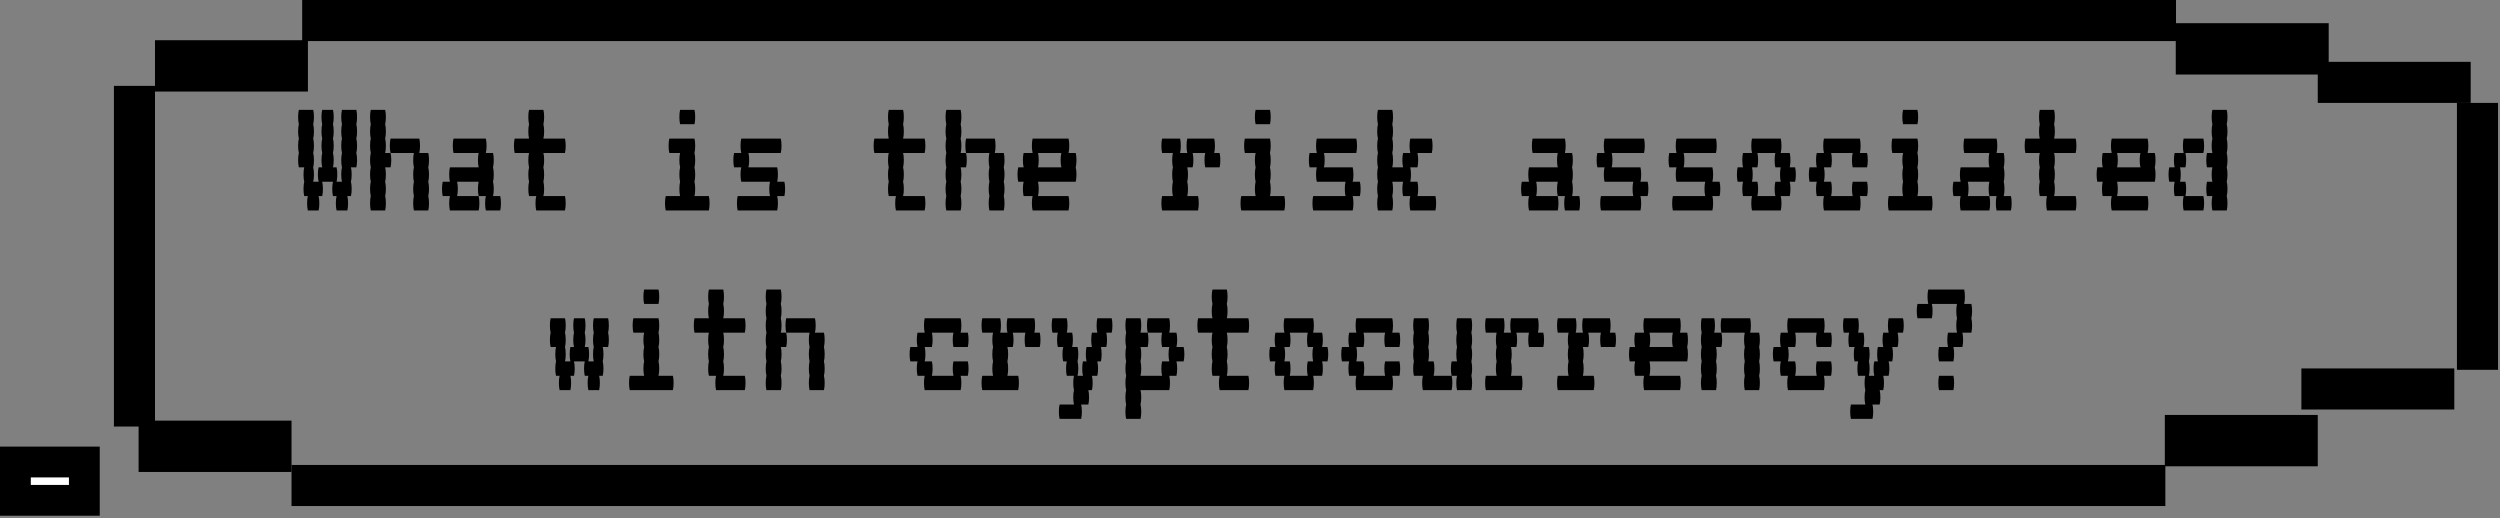 <svg width="487" height="101" viewBox="0 0 487 101" fill="none" xmlns="http://www.w3.org/2000/svg">
<rect x="0" y="0" width="487" height="101" fill="#808080" stroke="none"/>
<rect x="3" y="90" width="13.428" height="7.465" fill="white" stroke="black" stroke-width="6"/>
<path d="M69.415 24.2C69.509 24.573 69.555 25.04 69.555 25.6C69.555 26.137 69.509 26.603 69.415 27C69.509 27.373 69.555 27.84 69.555 28.4C69.555 28.937 69.509 29.403 69.415 29.8C69.509 30.173 69.555 30.64 69.555 31.2C69.555 31.737 69.509 32.203 69.415 32.6H68.365C68.459 32.973 68.505 33.44 68.505 34C68.505 34.537 68.459 35.003 68.365 35.4C68.459 35.773 68.505 36.24 68.505 36.8C68.505 37.337 68.459 37.803 68.365 38.2H67.665C67.759 38.573 67.805 39.04 67.805 39.6C67.805 40.137 67.759 40.603 67.665 41H65.565C65.472 40.603 65.425 40.137 65.425 39.6C65.425 39.04 65.472 38.573 65.565 38.2H64.865C64.772 37.803 64.725 37.337 64.725 36.8C64.725 36.24 64.772 35.773 64.865 35.4H62.765C62.859 35.773 62.905 36.24 62.905 36.8C62.905 37.337 62.859 37.803 62.765 38.2H62.065C62.159 38.573 62.205 39.04 62.205 39.6C62.205 40.137 62.159 40.603 62.065 41H59.965C59.872 40.603 59.825 40.137 59.825 39.6C59.825 39.04 59.872 38.573 59.965 38.2H59.265C59.172 37.803 59.125 37.337 59.125 36.8C59.125 36.24 59.172 35.773 59.265 35.4C59.172 35.003 59.125 34.537 59.125 34C59.125 33.44 59.172 32.973 59.265 32.6H58.215C58.122 32.203 58.075 31.737 58.075 31.2C58.075 30.64 58.122 30.173 58.215 29.8C58.122 29.403 58.075 28.937 58.075 28.4C58.075 27.84 58.122 27.373 58.215 27C58.122 26.603 58.075 26.137 58.075 25.6C58.075 25.04 58.122 24.573 58.215 24.2C58.122 23.803 58.075 23.337 58.075 22.8C58.075 22.24 58.122 21.773 58.215 21.4H61.015C61.109 21.773 61.155 22.24 61.155 22.8C61.155 23.337 61.109 23.803 61.015 24.2C61.109 24.573 61.155 25.04 61.155 25.6C61.155 26.137 61.109 26.603 61.015 27C61.109 27.373 61.155 27.84 61.155 28.4C61.155 28.937 61.109 29.403 61.015 29.8C61.109 30.173 61.155 30.64 61.155 31.2C61.155 31.737 61.109 32.203 61.015 32.6C61.109 32.973 61.155 33.44 61.155 34C61.155 34.537 61.109 35.003 61.015 35.4H62.065C61.972 35.003 61.925 34.537 61.925 34C61.925 33.44 61.972 32.973 62.065 32.6H62.765C62.672 32.203 62.625 31.737 62.625 31.2C62.625 30.64 62.672 30.173 62.765 29.8C62.672 29.403 62.625 28.937 62.625 28.4C62.625 27.84 62.672 27.373 62.765 27C62.672 26.603 62.625 26.137 62.625 25.6C62.625 25.04 62.672 24.573 62.765 24.2C62.672 23.803 62.625 23.337 62.625 22.8C62.625 22.24 62.672 21.773 62.765 21.4H64.865C64.959 21.773 65.005 22.24 65.005 22.8C65.005 23.337 64.959 23.803 64.865 24.2C64.959 24.573 65.005 25.04 65.005 25.6C65.005 26.137 64.959 26.603 64.865 27C64.959 27.373 65.005 27.84 65.005 28.4C65.005 28.937 64.959 29.403 64.865 29.8C64.959 30.173 65.005 30.64 65.005 31.2C65.005 31.737 64.959 32.203 64.865 32.6H65.565C65.659 32.973 65.705 33.44 65.705 34C65.705 34.537 65.659 35.003 65.565 35.4H66.615C66.522 35.003 66.475 34.537 66.475 34C66.475 33.44 66.522 32.973 66.615 32.6C66.522 32.203 66.475 31.737 66.475 31.2C66.475 30.64 66.522 30.173 66.615 29.8C66.522 29.403 66.475 28.937 66.475 28.4C66.475 27.84 66.522 27.373 66.615 27C66.522 26.603 66.475 26.137 66.475 25.6C66.475 25.04 66.522 24.573 66.615 24.2C66.522 23.803 66.475 23.337 66.475 22.8C66.475 22.24 66.522 21.773 66.615 21.4H69.415C69.509 21.773 69.555 22.24 69.555 22.8C69.555 23.337 69.509 23.803 69.415 24.2ZM75.169 28.4C75.169 28.937 75.122 29.403 75.029 29.8H76.079C76.172 30.173 76.219 30.64 76.219 31.2C76.219 31.737 76.172 32.203 76.079 32.6H75.029C75.122 32.973 75.169 33.44 75.169 34C75.169 34.537 75.122 35.003 75.029 35.4C75.122 35.773 75.169 36.24 75.169 36.8C75.169 37.337 75.122 37.803 75.029 38.2C75.122 38.573 75.169 39.04 75.169 39.6C75.169 40.137 75.122 40.603 75.029 41H72.229C72.136 40.603 72.089 40.137 72.089 39.6C72.089 39.04 72.136 38.573 72.229 38.2C72.136 37.803 72.089 37.337 72.089 36.8C72.089 36.24 72.136 35.773 72.229 35.4C72.136 35.003 72.089 34.537 72.089 34C72.089 33.44 72.136 32.973 72.229 32.6C72.136 32.203 72.089 31.737 72.089 31.2C72.089 30.64 72.136 30.173 72.229 29.8C72.136 29.403 72.089 28.937 72.089 28.4C72.089 27.84 72.136 27.373 72.229 27C72.136 26.603 72.089 26.137 72.089 25.6C72.089 25.04 72.136 24.573 72.229 24.2C72.136 23.803 72.089 23.337 72.089 22.8C72.089 22.24 72.136 21.773 72.229 21.4H75.029C75.122 21.773 75.169 22.24 75.169 22.8C75.169 23.337 75.122 23.803 75.029 24.2C75.122 24.573 75.169 25.04 75.169 25.6C75.169 26.137 75.122 26.603 75.029 27C75.122 27.373 75.169 27.84 75.169 28.4ZM83.429 32.6C83.522 32.973 83.569 33.44 83.569 34C83.569 34.537 83.522 35.003 83.429 35.4C83.522 35.773 83.569 36.24 83.569 36.8C83.569 37.337 83.522 37.803 83.429 38.2C83.522 38.573 83.569 39.04 83.569 39.6C83.569 40.137 83.522 40.603 83.429 41H80.629C80.536 40.603 80.489 40.137 80.489 39.6C80.489 39.04 80.536 38.573 80.629 38.2C80.536 37.803 80.489 37.337 80.489 36.8C80.489 36.24 80.536 35.773 80.629 35.4C80.536 35.003 80.489 34.537 80.489 34C80.489 33.44 80.536 32.973 80.629 32.6C80.536 32.203 80.489 31.737 80.489 31.2C80.489 30.64 80.536 30.173 80.629 29.8H76.079C75.986 29.403 75.939 28.937 75.939 28.4C75.939 27.84 75.986 27.373 76.079 27H81.679C81.772 27.373 81.819 27.84 81.819 28.4C81.819 28.937 81.772 29.403 81.679 29.8H83.429C83.522 30.173 83.569 30.64 83.569 31.2C83.569 31.737 83.522 32.203 83.429 32.6ZM97.443 38.2C97.536 38.573 97.583 39.04 97.583 39.6C97.583 40.137 97.536 40.603 97.443 41H94.643C94.549 40.603 94.503 40.137 94.503 39.6C94.503 39.04 94.549 38.573 94.643 38.2H93.243C93.149 37.803 93.103 37.337 93.103 36.8C93.103 36.24 93.149 35.773 93.243 35.4H89.043C89.136 35.773 89.183 36.24 89.183 36.8C89.183 37.337 89.136 37.803 89.043 38.2H93.243C93.336 38.573 93.383 39.04 93.383 39.6C93.383 40.137 93.336 40.603 93.243 41H87.643C87.549 40.603 87.503 40.137 87.503 39.6C87.503 39.04 87.549 38.573 87.643 38.2H86.243C86.149 37.803 86.103 37.337 86.103 36.8C86.103 36.24 86.149 35.773 86.243 35.4H87.643C87.549 35.003 87.503 34.537 87.503 34C87.503 33.44 87.549 32.973 87.643 32.6H93.243C93.149 32.203 93.103 31.737 93.103 31.2C93.103 30.64 93.149 30.173 93.243 29.8H88.343C88.249 29.403 88.203 28.937 88.203 28.4C88.203 27.84 88.249 27.373 88.343 27H94.643C94.736 27.373 94.783 27.84 94.783 28.4C94.783 28.937 94.736 29.403 94.643 29.8H96.043C96.136 30.173 96.183 30.64 96.183 31.2C96.183 31.737 96.136 32.203 96.043 32.6C96.136 32.973 96.183 33.44 96.183 34C96.183 34.537 96.136 35.003 96.043 35.4C96.136 35.773 96.183 36.24 96.183 36.8C96.183 37.337 96.136 37.803 96.043 38.2H97.443ZM110.056 38.2C110.15 38.573 110.196 39.04 110.196 39.6C110.196 40.137 110.15 40.603 110.056 41H104.456C104.363 40.603 104.316 40.137 104.316 39.6C104.316 39.04 104.363 38.573 104.456 38.2H103.056C102.963 37.803 102.916 37.337 102.916 36.8C102.916 36.24 102.963 35.773 103.056 35.4C102.963 35.003 102.916 34.537 102.916 34C102.916 33.44 102.963 32.973 103.056 32.6C102.963 32.203 102.916 31.737 102.916 31.2C102.916 30.64 102.963 30.173 103.056 29.8H100.256C100.163 29.403 100.116 28.937 100.116 28.4C100.116 27.84 100.163 27.373 100.256 27H103.056C102.963 26.603 102.916 26.137 102.916 25.6C102.916 25.04 102.963 24.573 103.056 24.2C102.963 23.803 102.916 23.337 102.916 22.8C102.916 22.24 102.963 21.773 103.056 21.4H105.856C105.95 21.773 105.996 22.24 105.996 22.8C105.996 23.337 105.95 23.803 105.856 24.2C105.95 24.573 105.996 25.04 105.996 25.6C105.996 26.137 105.95 26.603 105.856 27H110.056C110.15 27.373 110.196 27.84 110.196 28.4C110.196 28.937 110.15 29.403 110.056 29.8H105.856C105.95 30.173 105.996 30.64 105.996 31.2C105.996 31.737 105.95 32.203 105.856 32.6C105.95 32.973 105.996 33.44 105.996 34C105.996 34.537 105.95 35.003 105.856 35.4C105.95 35.773 105.996 36.24 105.996 36.8C105.996 37.337 105.95 37.803 105.856 38.2H110.056ZM132.484 24.2C132.39 23.803 132.344 23.337 132.344 22.8C132.344 22.24 132.39 21.773 132.484 21.4H135.284C135.377 21.773 135.424 22.24 135.424 22.8C135.424 23.337 135.377 23.803 135.284 24.2H132.484ZM138.084 38.2C138.177 38.573 138.224 39.04 138.224 39.6C138.224 40.137 138.177 40.603 138.084 41H129.684C129.59 40.603 129.544 40.137 129.544 39.6C129.544 39.04 129.59 38.573 129.684 38.2H132.484C132.39 37.803 132.344 37.337 132.344 36.8C132.344 36.24 132.39 35.773 132.484 35.4C132.39 35.003 132.344 34.537 132.344 34C132.344 33.44 132.39 32.973 132.484 32.6C132.39 32.203 132.344 31.737 132.344 31.2C132.344 30.64 132.39 30.173 132.484 29.8H130.384C130.29 29.403 130.244 28.937 130.244 28.4C130.244 27.84 130.29 27.373 130.384 27H135.284C135.377 27.373 135.424 27.84 135.424 28.4C135.424 28.937 135.377 29.403 135.284 29.8C135.377 30.173 135.424 30.64 135.424 31.2C135.424 31.737 135.377 32.203 135.284 32.6C135.377 32.973 135.424 33.44 135.424 34C135.424 34.537 135.377 35.003 135.284 35.4C135.377 35.773 135.424 36.24 135.424 36.8C135.424 37.337 135.377 37.803 135.284 38.2H138.084ZM152.937 36.8C152.937 37.337 152.891 37.803 152.797 38.2H151.397C151.491 38.573 151.537 39.04 151.537 39.6C151.537 40.137 151.491 40.603 151.397 41H143.697C143.604 40.603 143.557 40.137 143.557 39.6C143.557 39.04 143.604 38.573 143.697 38.2H149.997C149.904 37.803 149.857 37.337 149.857 36.8C149.857 36.24 149.904 35.773 149.997 35.4H144.397C144.304 35.003 144.257 34.537 144.257 34C144.257 33.44 144.304 32.973 144.397 32.6H142.997C142.904 32.203 142.857 31.737 142.857 31.2C142.857 30.64 142.904 30.173 142.997 29.8H144.397C144.304 29.403 144.257 28.937 144.257 28.4C144.257 27.84 144.304 27.373 144.397 27H152.097C152.191 27.373 152.237 27.84 152.237 28.4C152.237 28.937 152.191 29.403 152.097 29.8H145.797C145.891 30.173 145.937 30.64 145.937 31.2C145.937 31.737 145.891 32.203 145.797 32.6H151.397C151.491 32.973 151.537 33.44 151.537 34C151.537 34.537 151.491 35.003 151.397 35.4H152.797C152.891 35.773 152.937 36.24 152.937 36.8ZM180.125 38.2C180.218 38.573 180.265 39.04 180.265 39.6C180.265 40.137 180.218 40.603 180.125 41H174.525C174.431 40.603 174.385 40.137 174.385 39.6C174.385 39.04 174.431 38.573 174.525 38.2H173.125C173.031 37.803 172.985 37.337 172.985 36.8C172.985 36.24 173.031 35.773 173.125 35.4C173.031 35.003 172.985 34.537 172.985 34C172.985 33.44 173.031 32.973 173.125 32.6C173.031 32.203 172.985 31.737 172.985 31.2C172.985 30.64 173.031 30.173 173.125 29.8H170.325C170.231 29.403 170.185 28.937 170.185 28.4C170.185 27.84 170.231 27.373 170.325 27H173.125C173.031 26.603 172.985 26.137 172.985 25.6C172.985 25.04 173.031 24.573 173.125 24.2C173.031 23.803 172.985 23.337 172.985 22.8C172.985 22.24 173.031 21.773 173.125 21.4H175.925C176.018 21.773 176.065 22.24 176.065 22.8C176.065 23.337 176.018 23.803 175.925 24.2C176.018 24.573 176.065 25.04 176.065 25.6C176.065 26.137 176.018 26.603 175.925 27H180.125C180.218 27.373 180.265 27.84 180.265 28.4C180.265 28.937 180.218 29.403 180.125 29.8H175.925C176.018 30.173 176.065 30.64 176.065 31.2C176.065 31.737 176.018 32.203 175.925 32.6C176.018 32.973 176.065 33.44 176.065 34C176.065 34.537 176.018 35.003 175.925 35.4C176.018 35.773 176.065 36.24 176.065 36.8C176.065 37.337 176.018 37.803 175.925 38.2H180.125ZM187.278 28.4C187.278 28.937 187.232 29.403 187.138 29.8H188.188C188.282 30.173 188.328 30.64 188.328 31.2C188.328 31.737 188.282 32.203 188.188 32.6H187.138C187.232 32.973 187.278 33.44 187.278 34C187.278 34.537 187.232 35.003 187.138 35.4C187.232 35.773 187.278 36.24 187.278 36.8C187.278 37.337 187.232 37.803 187.138 38.2C187.232 38.573 187.278 39.04 187.278 39.6C187.278 40.137 187.232 40.603 187.138 41H184.338C184.245 40.603 184.198 40.137 184.198 39.6C184.198 39.04 184.245 38.573 184.338 38.2C184.245 37.803 184.198 37.337 184.198 36.8C184.198 36.24 184.245 35.773 184.338 35.4C184.245 35.003 184.198 34.537 184.198 34C184.198 33.44 184.245 32.973 184.338 32.6C184.245 32.203 184.198 31.737 184.198 31.2C184.198 30.64 184.245 30.173 184.338 29.8C184.245 29.403 184.198 28.937 184.198 28.4C184.198 27.84 184.245 27.373 184.338 27C184.245 26.603 184.198 26.137 184.198 25.6C184.198 25.04 184.245 24.573 184.338 24.2C184.245 23.803 184.198 23.337 184.198 22.8C184.198 22.24 184.245 21.773 184.338 21.4H187.138C187.232 21.773 187.278 22.24 187.278 22.8C187.278 23.337 187.232 23.803 187.138 24.2C187.232 24.573 187.278 25.04 187.278 25.6C187.278 26.137 187.232 26.603 187.138 27C187.232 27.373 187.278 27.84 187.278 28.4ZM195.538 32.6C195.632 32.973 195.678 33.44 195.678 34C195.678 34.537 195.632 35.003 195.538 35.4C195.632 35.773 195.678 36.24 195.678 36.8C195.678 37.337 195.632 37.803 195.538 38.2C195.632 38.573 195.678 39.04 195.678 39.6C195.678 40.137 195.632 40.603 195.538 41H192.738C192.645 40.603 192.598 40.137 192.598 39.6C192.598 39.04 192.645 38.573 192.738 38.2C192.645 37.803 192.598 37.337 192.598 36.8C192.598 36.24 192.645 35.773 192.738 35.4C192.645 35.003 192.598 34.537 192.598 34C192.598 33.44 192.645 32.973 192.738 32.6C192.645 32.203 192.598 31.737 192.598 31.2C192.598 30.64 192.645 30.173 192.738 29.8H188.188C188.095 29.403 188.048 28.937 188.048 28.4C188.048 27.84 188.095 27.373 188.188 27H193.788C193.882 27.373 193.928 27.84 193.928 28.4C193.928 28.937 193.882 29.403 193.788 29.8H195.538C195.632 30.173 195.678 30.64 195.678 31.2C195.678 31.737 195.632 32.203 195.538 32.6ZM209.692 31.2C209.692 31.737 209.645 32.203 209.552 32.6C209.645 32.973 209.692 33.44 209.692 34C209.692 34.537 209.645 35.003 209.552 35.4H202.202C202.295 35.773 202.342 36.24 202.342 36.8C202.342 37.337 202.295 37.803 202.202 38.2H208.152C208.245 38.573 208.292 39.04 208.292 39.6C208.292 40.137 208.245 40.603 208.152 41H201.152C201.059 40.603 201.012 40.137 201.012 39.6C201.012 39.04 201.059 38.573 201.152 38.2H199.402C199.309 37.803 199.262 37.337 199.262 36.8C199.262 36.24 199.309 35.773 199.402 35.4H198.352C198.259 35.003 198.212 34.537 198.212 34C198.212 33.44 198.259 32.973 198.352 32.6H199.402C199.309 32.203 199.262 31.737 199.262 31.2C199.262 30.64 199.309 30.173 199.402 29.8H201.152C201.059 29.403 201.012 28.937 201.012 28.4C201.012 27.84 201.059 27.373 201.152 27H208.152C208.245 27.373 208.292 27.84 208.292 28.4C208.292 28.937 208.245 29.403 208.152 29.8H209.552C209.645 30.173 209.692 30.64 209.692 31.2ZM206.752 32.6C206.659 32.203 206.612 31.737 206.612 31.2C206.612 30.64 206.659 30.173 206.752 29.8H202.202C202.295 30.173 202.342 30.64 202.342 31.2C202.342 31.737 202.295 32.203 202.202 32.6H206.752ZM237.579 29.8C237.673 30.173 237.719 30.64 237.719 31.2C237.719 31.737 237.673 32.203 237.579 32.6H234.779C234.686 32.203 234.639 31.737 234.639 31.2C234.639 30.64 234.686 30.173 234.779 29.8H232.329C232.423 30.173 232.469 30.64 232.469 31.2C232.469 31.737 232.423 32.203 232.329 32.6H231.279C231.373 32.973 231.419 33.44 231.419 34C231.419 34.537 231.373 35.003 231.279 35.4C231.373 35.773 231.419 36.24 231.419 36.8C231.419 37.337 231.373 37.803 231.279 38.2H233.379C233.473 38.573 233.519 39.04 233.519 39.6C233.519 40.137 233.473 40.603 233.379 41H226.379C226.286 40.603 226.239 40.137 226.239 39.6C226.239 39.04 226.286 38.573 226.379 38.2H228.479C228.386 37.803 228.339 37.337 228.339 36.8C228.339 36.24 228.386 35.773 228.479 35.4C228.386 35.003 228.339 34.537 228.339 34C228.339 33.44 228.386 32.973 228.479 32.6C228.386 32.203 228.339 31.737 228.339 31.2C228.339 30.64 228.386 30.173 228.479 29.8H226.379C226.286 29.403 226.239 28.937 226.239 28.4C226.239 27.84 226.286 27.373 226.379 27H229.879C229.973 27.373 230.019 27.84 230.019 28.4C230.019 28.937 229.973 29.403 229.879 29.8H231.279C231.186 29.403 231.139 28.937 231.139 28.4C231.139 27.84 231.186 27.373 231.279 27H236.529C236.623 27.373 236.669 27.84 236.669 28.4C236.669 28.937 236.623 29.403 236.529 29.8H237.579ZM244.593 24.2C244.5 23.803 244.453 23.337 244.453 22.8C244.453 22.24 244.5 21.773 244.593 21.4H247.393C247.486 21.773 247.533 22.24 247.533 22.8C247.533 23.337 247.486 23.803 247.393 24.2H244.593ZM250.193 38.2C250.286 38.573 250.333 39.04 250.333 39.6C250.333 40.137 250.286 40.603 250.193 41H241.793C241.7 40.603 241.653 40.137 241.653 39.6C241.653 39.04 241.7 38.573 241.793 38.2H244.593C244.5 37.803 244.453 37.337 244.453 36.8C244.453 36.24 244.5 35.773 244.593 35.4C244.5 35.003 244.453 34.537 244.453 34C244.453 33.44 244.5 32.973 244.593 32.6C244.5 32.203 244.453 31.737 244.453 31.2C244.453 30.64 244.5 30.173 244.593 29.8H242.493C242.4 29.403 242.353 28.937 242.353 28.4C242.353 27.84 242.4 27.373 242.493 27H247.393C247.486 27.373 247.533 27.84 247.533 28.4C247.533 28.937 247.486 29.403 247.393 29.8C247.486 30.173 247.533 30.64 247.533 31.2C247.533 31.737 247.486 32.203 247.393 32.6C247.486 32.973 247.533 33.44 247.533 34C247.533 34.537 247.486 35.003 247.393 35.4C247.486 35.773 247.533 36.24 247.533 36.8C247.533 37.337 247.486 37.803 247.393 38.2H250.193ZM265.047 36.8C265.047 37.337 265 37.803 264.907 38.2H263.507C263.6 38.573 263.647 39.04 263.647 39.6C263.647 40.137 263.6 40.603 263.507 41H255.807C255.714 40.603 255.667 40.137 255.667 39.6C255.667 39.04 255.714 38.573 255.807 38.2H262.107C262.014 37.803 261.967 37.337 261.967 36.8C261.967 36.24 262.014 35.773 262.107 35.4H256.507C256.414 35.003 256.367 34.537 256.367 34C256.367 33.44 256.414 32.973 256.507 32.6H255.107C255.014 32.203 254.967 31.737 254.967 31.2C254.967 30.64 255.014 30.173 255.107 29.8H256.507C256.414 29.403 256.367 28.937 256.367 28.4C256.367 27.84 256.414 27.373 256.507 27H264.207C264.3 27.373 264.347 27.84 264.347 28.4C264.347 28.937 264.3 29.403 264.207 29.8H257.907C258 30.173 258.047 30.64 258.047 31.2C258.047 31.737 258 32.203 257.907 32.6H263.507C263.6 32.973 263.647 33.44 263.647 34C263.647 34.537 263.6 35.003 263.507 35.4H264.907C265 35.773 265.047 36.24 265.047 36.8ZM279.621 38.2C279.714 38.573 279.761 39.04 279.761 39.6C279.761 40.137 279.714 40.603 279.621 41H274.721C274.627 40.603 274.581 40.137 274.581 39.6C274.581 39.04 274.627 38.573 274.721 38.2H273.321C273.227 37.803 273.181 37.337 273.181 36.8C273.181 36.24 273.227 35.773 273.321 35.4H271.221C271.314 35.773 271.361 36.24 271.361 36.8C271.361 37.337 271.314 37.803 271.221 38.2C271.314 38.573 271.361 39.04 271.361 39.6C271.361 40.137 271.314 40.603 271.221 41H268.421C268.327 40.603 268.281 40.137 268.281 39.6C268.281 39.04 268.327 38.573 268.421 38.2C268.327 37.803 268.281 37.337 268.281 36.8C268.281 36.24 268.327 35.773 268.421 35.4C268.327 35.003 268.281 34.537 268.281 34C268.281 33.44 268.327 32.973 268.421 32.6C268.327 32.203 268.281 31.737 268.281 31.2C268.281 30.64 268.327 30.173 268.421 29.8C268.327 29.403 268.281 28.937 268.281 28.4C268.281 27.84 268.327 27.373 268.421 27C268.327 26.603 268.281 26.137 268.281 25.6C268.281 25.04 268.327 24.573 268.421 24.2C268.327 23.803 268.281 23.337 268.281 22.8C268.281 22.24 268.327 21.773 268.421 21.4H271.221C271.314 21.773 271.361 22.24 271.361 22.8C271.361 23.337 271.314 23.803 271.221 24.2C271.314 24.573 271.361 25.04 271.361 25.6C271.361 26.137 271.314 26.603 271.221 27C271.314 27.373 271.361 27.84 271.361 28.4C271.361 28.937 271.314 29.403 271.221 29.8C271.314 30.173 271.361 30.64 271.361 31.2C271.361 31.737 271.314 32.203 271.221 32.6H273.321C273.227 32.203 273.181 31.737 273.181 31.2C273.181 30.64 273.227 30.173 273.321 29.8H274.721C274.627 29.403 274.581 28.937 274.581 28.4C274.581 27.84 274.627 27.373 274.721 27H278.921C279.014 27.373 279.061 27.84 279.061 28.4C279.061 28.937 279.014 29.403 278.921 29.8H276.121C276.214 30.173 276.261 30.64 276.261 31.2C276.261 31.737 276.214 32.203 276.121 32.6H274.721C274.814 32.973 274.861 33.44 274.861 34C274.861 34.537 274.814 35.003 274.721 35.4H276.121C276.214 35.773 276.261 36.24 276.261 36.8C276.261 37.337 276.214 37.803 276.121 38.2H279.621ZM307.648 38.2C307.741 38.573 307.788 39.04 307.788 39.6C307.788 40.137 307.741 40.603 307.648 41H304.848C304.755 40.603 304.708 40.137 304.708 39.6C304.708 39.04 304.755 38.573 304.848 38.2H303.448C303.355 37.803 303.308 37.337 303.308 36.8C303.308 36.24 303.355 35.773 303.448 35.4H299.248C299.341 35.773 299.388 36.24 299.388 36.8C299.388 37.337 299.341 37.803 299.248 38.2H303.448C303.541 38.573 303.588 39.04 303.588 39.6C303.588 40.137 303.541 40.603 303.448 41H297.848C297.755 40.603 297.708 40.137 297.708 39.6C297.708 39.04 297.755 38.573 297.848 38.2H296.448C296.355 37.803 296.308 37.337 296.308 36.8C296.308 36.24 296.355 35.773 296.448 35.4H297.848C297.755 35.003 297.708 34.537 297.708 34C297.708 33.44 297.755 32.973 297.848 32.6H303.448C303.355 32.203 303.308 31.737 303.308 31.2C303.308 30.64 303.355 30.173 303.448 29.8H298.548C298.455 29.403 298.408 28.937 298.408 28.4C298.408 27.84 298.455 27.373 298.548 27H304.848C304.941 27.373 304.988 27.84 304.988 28.4C304.988 28.937 304.941 29.403 304.848 29.8H306.248C306.341 30.173 306.388 30.64 306.388 31.2C306.388 31.737 306.341 32.203 306.248 32.6C306.341 32.973 306.388 33.44 306.388 34C306.388 34.537 306.341 35.003 306.248 35.4C306.341 35.773 306.388 36.24 306.388 36.8C306.388 37.337 306.341 37.803 306.248 38.2H307.648ZM321.102 36.8C321.102 37.337 321.055 37.803 320.962 38.2H319.562C319.655 38.573 319.702 39.04 319.702 39.6C319.702 40.137 319.655 40.603 319.562 41H311.862C311.768 40.603 311.722 40.137 311.722 39.6C311.722 39.04 311.768 38.573 311.862 38.2H318.162C318.068 37.803 318.022 37.337 318.022 36.8C318.022 36.24 318.068 35.773 318.162 35.4H312.562C312.468 35.003 312.422 34.537 312.422 34C312.422 33.44 312.468 32.973 312.562 32.6H311.162C311.068 32.203 311.022 31.737 311.022 31.2C311.022 30.64 311.068 30.173 311.162 29.8H312.562C312.468 29.403 312.422 28.937 312.422 28.4C312.422 27.84 312.468 27.373 312.562 27H320.262C320.355 27.373 320.402 27.84 320.402 28.4C320.402 28.937 320.355 29.403 320.262 29.8H313.962C314.055 30.173 314.102 30.64 314.102 31.2C314.102 31.737 314.055 32.203 313.962 32.6H319.562C319.655 32.973 319.702 33.44 319.702 34C319.702 34.537 319.655 35.003 319.562 35.4H320.962C321.055 35.773 321.102 36.24 321.102 36.8ZM335.115 36.8C335.115 37.337 335.069 37.803 334.975 38.2H333.575C333.669 38.573 333.715 39.04 333.715 39.6C333.715 40.137 333.669 40.603 333.575 41H325.875C325.782 40.603 325.735 40.137 325.735 39.6C325.735 39.04 325.782 38.573 325.875 38.2H332.175C332.082 37.803 332.035 37.337 332.035 36.8C332.035 36.24 332.082 35.773 332.175 35.4H326.575C326.482 35.003 326.435 34.537 326.435 34C326.435 33.44 326.482 32.973 326.575 32.6H325.175C325.082 32.203 325.035 31.737 325.035 31.2C325.035 30.64 325.082 30.173 325.175 29.8H326.575C326.482 29.403 326.435 28.937 326.435 28.4C326.435 27.84 326.482 27.373 326.575 27H334.275C334.369 27.373 334.415 27.84 334.415 28.4C334.415 28.937 334.369 29.403 334.275 29.8H327.975C328.069 30.173 328.115 30.64 328.115 31.2C328.115 31.737 328.069 32.203 327.975 32.6H333.575C333.669 32.973 333.715 33.44 333.715 34C333.715 34.537 333.669 35.003 333.575 35.4H334.975C335.069 35.773 335.115 36.24 335.115 36.8ZM349.829 34C349.829 34.537 349.782 35.003 349.689 35.4H348.639C348.732 35.773 348.779 36.24 348.779 36.8C348.779 37.337 348.732 37.803 348.639 38.2H346.889C346.982 38.573 347.029 39.04 347.029 39.6C347.029 40.137 346.982 40.603 346.889 41H341.289C341.196 40.603 341.149 40.137 341.149 39.6C341.149 39.04 341.196 38.573 341.289 38.2H339.539C339.446 37.803 339.399 37.337 339.399 36.8C339.399 36.24 339.446 35.773 339.539 35.4H338.489C338.396 35.003 338.349 34.537 338.349 34C338.349 33.44 338.396 32.973 338.489 32.6H339.539C339.446 32.203 339.399 31.737 339.399 31.2C339.399 30.64 339.446 30.173 339.539 29.8H341.289C341.196 29.403 341.149 28.937 341.149 28.4C341.149 27.84 341.196 27.373 341.289 27H346.889C346.982 27.373 347.029 27.84 347.029 28.4C347.029 28.937 346.982 29.403 346.889 29.8H348.639C348.732 30.173 348.779 30.64 348.779 31.2C348.779 31.737 348.732 32.203 348.639 32.6H349.689C349.782 32.973 349.829 33.44 349.829 34ZM346.889 35.4C346.796 35.003 346.749 34.537 346.749 34C346.749 33.44 346.796 32.973 346.889 32.6H345.839C345.746 32.203 345.699 31.737 345.699 31.2C345.699 30.64 345.746 30.173 345.839 29.8H342.339C342.432 30.173 342.479 30.64 342.479 31.2C342.479 31.737 342.432 32.203 342.339 32.6H341.289C341.382 32.973 341.429 33.44 341.429 34C341.429 34.537 341.382 35.003 341.289 35.4H342.339C342.432 35.773 342.479 36.24 342.479 36.8C342.479 37.337 342.432 37.803 342.339 38.2H345.839C345.746 37.803 345.699 37.337 345.699 36.8C345.699 36.24 345.746 35.773 345.839 35.4H346.889ZM363.703 35.4C363.796 35.773 363.843 36.24 363.843 36.8C363.843 37.337 363.796 37.803 363.703 38.2H362.303C362.396 38.573 362.443 39.04 362.443 39.6C362.443 40.137 362.396 40.603 362.303 41H355.303C355.209 40.603 355.163 40.137 355.163 39.6C355.163 39.04 355.209 38.573 355.303 38.2H353.903C353.809 37.803 353.763 37.337 353.763 36.8C353.763 36.24 353.809 35.773 353.903 35.4H352.503C352.409 35.003 352.363 34.537 352.363 34C352.363 33.44 352.409 32.973 352.503 32.6H353.903C353.809 32.203 353.763 31.737 353.763 31.2C353.763 30.64 353.809 30.173 353.903 29.8H355.303C355.209 29.403 355.163 28.937 355.163 28.4C355.163 27.84 355.209 27.373 355.303 27H362.303C362.396 27.373 362.443 27.84 362.443 28.4C362.443 28.937 362.396 29.403 362.303 29.8H363.703C363.796 30.173 363.843 30.64 363.843 31.2C363.843 31.737 363.796 32.203 363.703 32.6H360.903C360.809 32.203 360.763 31.737 360.763 31.2C360.763 30.64 360.809 30.173 360.903 29.8H356.703C356.796 30.173 356.843 30.64 356.843 31.2C356.843 31.737 356.796 32.203 356.703 32.6H355.303C355.396 32.973 355.443 33.44 355.443 34C355.443 34.537 355.396 35.003 355.303 35.4H356.703C356.796 35.773 356.843 36.24 356.843 36.8C356.843 37.337 356.796 37.803 356.703 38.2H360.903C360.809 37.803 360.763 37.337 360.763 36.8C360.763 36.24 360.809 35.773 360.903 35.4H363.703ZM370.716 24.2C370.623 23.803 370.576 23.337 370.576 22.8C370.576 22.24 370.623 21.773 370.716 21.4H373.516C373.61 21.773 373.656 22.24 373.656 22.8C373.656 23.337 373.61 23.803 373.516 24.2H370.716ZM376.316 38.2C376.41 38.573 376.456 39.04 376.456 39.6C376.456 40.137 376.41 40.603 376.316 41H367.916C367.823 40.603 367.776 40.137 367.776 39.6C367.776 39.04 367.823 38.573 367.916 38.2H370.716C370.623 37.803 370.576 37.337 370.576 36.8C370.576 36.24 370.623 35.773 370.716 35.4C370.623 35.003 370.576 34.537 370.576 34C370.576 33.44 370.623 32.973 370.716 32.6C370.623 32.203 370.576 31.737 370.576 31.2C370.576 30.64 370.623 30.173 370.716 29.8H368.616C368.523 29.403 368.476 28.937 368.476 28.4C368.476 27.84 368.523 27.373 368.616 27H373.516C373.61 27.373 373.656 27.84 373.656 28.4C373.656 28.937 373.61 29.403 373.516 29.8C373.61 30.173 373.656 30.64 373.656 31.2C373.656 31.737 373.61 32.203 373.516 32.6C373.61 32.973 373.656 33.44 373.656 34C373.656 34.537 373.61 35.003 373.516 35.4C373.61 35.773 373.656 36.24 373.656 36.8C373.656 37.337 373.61 37.803 373.516 38.2H376.316ZM391.73 38.2C391.823 38.573 391.87 39.04 391.87 39.6C391.87 40.137 391.823 40.603 391.73 41H388.93C388.837 40.603 388.79 40.137 388.79 39.6C388.79 39.04 388.837 38.573 388.93 38.2H387.53C387.437 37.803 387.39 37.337 387.39 36.8C387.39 36.24 387.437 35.773 387.53 35.4H383.33C383.423 35.773 383.47 36.24 383.47 36.8C383.47 37.337 383.423 37.803 383.33 38.2H387.53C387.623 38.573 387.67 39.04 387.67 39.6C387.67 40.137 387.623 40.603 387.53 41H381.93C381.837 40.603 381.79 40.137 381.79 39.6C381.79 39.04 381.837 38.573 381.93 38.2H380.53C380.437 37.803 380.39 37.337 380.39 36.8C380.39 36.24 380.437 35.773 380.53 35.4H381.93C381.837 35.003 381.79 34.537 381.79 34C381.79 33.44 381.837 32.973 381.93 32.6H387.53C387.437 32.203 387.39 31.737 387.39 31.2C387.39 30.64 387.437 30.173 387.53 29.8H382.63C382.537 29.403 382.49 28.937 382.49 28.4C382.49 27.84 382.537 27.373 382.63 27H388.93C389.023 27.373 389.07 27.84 389.07 28.4C389.07 28.937 389.023 29.403 388.93 29.8H390.33C390.423 30.173 390.47 30.64 390.47 31.2C390.47 31.737 390.423 32.203 390.33 32.6C390.423 32.973 390.47 33.44 390.47 34C390.47 34.537 390.423 35.003 390.33 35.4C390.423 35.773 390.47 36.24 390.47 36.8C390.47 37.337 390.423 37.803 390.33 38.2H391.73ZM404.344 38.2C404.437 38.573 404.484 39.04 404.484 39.6C404.484 40.137 404.437 40.603 404.344 41H398.744C398.65 40.603 398.604 40.137 398.604 39.6C398.604 39.04 398.65 38.573 398.744 38.2H397.344C397.25 37.803 397.204 37.337 397.204 36.8C397.204 36.24 397.25 35.773 397.344 35.4C397.25 35.003 397.204 34.537 397.204 34C397.204 33.44 397.25 32.973 397.344 32.6C397.25 32.203 397.204 31.737 397.204 31.2C397.204 30.64 397.25 30.173 397.344 29.8H394.544C394.45 29.403 394.404 28.937 394.404 28.4C394.404 27.84 394.45 27.373 394.544 27H397.344C397.25 26.603 397.204 26.137 397.204 25.6C397.204 25.04 397.25 24.573 397.344 24.2C397.25 23.803 397.204 23.337 397.204 22.8C397.204 22.24 397.25 21.773 397.344 21.4H400.144C400.237 21.773 400.284 22.24 400.284 22.8C400.284 23.337 400.237 23.803 400.144 24.2C400.237 24.573 400.284 25.04 400.284 25.6C400.284 26.137 400.237 26.603 400.144 27H404.344C404.437 27.373 404.484 27.84 404.484 28.4C404.484 28.937 404.437 29.403 404.344 29.8H400.144C400.237 30.173 400.284 30.64 400.284 31.2C400.284 31.737 400.237 32.203 400.144 32.6C400.237 32.973 400.284 33.44 400.284 34C400.284 34.537 400.237 35.003 400.144 35.4C400.237 35.773 400.284 36.24 400.284 36.8C400.284 37.337 400.237 37.803 400.144 38.2H404.344ZM419.897 31.2C419.897 31.737 419.851 32.203 419.757 32.6C419.851 32.973 419.897 33.44 419.897 34C419.897 34.537 419.851 35.003 419.757 35.4H412.407C412.501 35.773 412.547 36.24 412.547 36.8C412.547 37.337 412.501 37.803 412.407 38.2H418.357C418.451 38.573 418.497 39.04 418.497 39.6C418.497 40.137 418.451 40.603 418.357 41H411.357C411.264 40.603 411.217 40.137 411.217 39.6C411.217 39.04 411.264 38.573 411.357 38.2H409.607C409.514 37.803 409.467 37.337 409.467 36.8C409.467 36.24 409.514 35.773 409.607 35.4H408.557C408.464 35.003 408.417 34.537 408.417 34C408.417 33.44 408.464 32.973 408.557 32.6H409.607C409.514 32.203 409.467 31.737 409.467 31.2C409.467 30.64 409.514 30.173 409.607 29.8H411.357C411.264 29.403 411.217 28.937 411.217 28.4C411.217 27.84 411.264 27.373 411.357 27H418.357C418.451 27.373 418.497 27.84 418.497 28.4C418.497 28.937 418.451 29.403 418.357 29.8H419.757C419.851 30.173 419.897 30.64 419.897 31.2ZM416.957 32.6C416.864 32.203 416.817 31.737 416.817 31.2C416.817 30.64 416.864 30.173 416.957 29.8H412.407C412.501 30.173 412.547 30.64 412.547 31.2C412.547 31.737 412.501 32.203 412.407 32.6H416.957ZM433.771 24.2C433.864 24.573 433.911 25.04 433.911 25.6C433.911 26.137 433.864 26.603 433.771 27C433.864 27.373 433.911 27.84 433.911 28.4C433.911 28.937 433.864 29.403 433.771 29.8C433.864 30.173 433.911 30.64 433.911 31.2C433.911 31.737 433.864 32.203 433.771 32.6C433.864 32.973 433.911 33.44 433.911 34C433.911 34.537 433.864 35.003 433.771 35.4C433.864 35.773 433.911 36.24 433.911 36.8C433.911 37.337 433.864 37.803 433.771 38.2C433.864 38.573 433.911 39.04 433.911 39.6C433.911 40.137 433.864 40.603 433.771 41H430.971C430.878 40.603 430.831 40.137 430.831 39.6C430.831 39.04 430.878 38.573 430.971 38.2H429.921C429.828 37.803 429.781 37.337 429.781 36.8C429.781 36.24 429.828 35.773 429.921 35.4H430.971C430.878 35.003 430.831 34.537 430.831 34C430.831 33.44 430.878 32.973 430.971 32.6H429.921C429.828 32.203 429.781 31.737 429.781 31.2C429.781 30.64 429.828 30.173 429.921 29.8H430.971C430.878 29.403 430.831 28.937 430.831 28.4C430.831 27.84 430.878 27.373 430.971 27C430.878 26.603 430.831 26.137 430.831 25.6C430.831 25.04 430.878 24.573 430.971 24.2C430.878 23.803 430.831 23.337 430.831 22.8C430.831 22.24 430.878 21.773 430.971 21.4H433.771C433.864 21.773 433.911 22.24 433.911 22.8C433.911 23.337 433.864 23.803 433.771 24.2ZM429.361 28.4C429.361 28.937 429.314 29.403 429.221 29.8H425.721C425.814 30.173 425.861 30.64 425.861 31.2C425.861 31.737 425.814 32.203 425.721 32.6H424.671C424.764 32.973 424.811 33.44 424.811 34C424.811 34.537 424.764 35.003 424.671 35.4H425.721C425.814 35.773 425.861 36.24 425.861 36.8C425.861 37.337 425.814 37.803 425.721 38.2H429.221C429.314 38.573 429.361 39.04 429.361 39.6C429.361 40.137 429.314 40.603 429.221 41H425.371C425.278 40.603 425.231 40.137 425.231 39.6C425.231 39.04 425.278 38.573 425.371 38.2H423.621C423.528 37.803 423.481 37.337 423.481 36.8C423.481 36.24 423.528 35.773 423.621 35.4H422.571C422.478 35.003 422.431 34.537 422.431 34C422.431 33.44 422.478 32.973 422.571 32.6H423.621C423.528 32.203 423.481 31.737 423.481 31.2C423.481 30.64 423.528 30.173 423.621 29.8H425.371C425.278 29.403 425.231 28.937 425.231 28.4C425.231 27.84 425.278 27.373 425.371 27H429.221C429.314 27.373 429.361 27.84 429.361 28.4ZM118.603 63.4C118.603 63.937 118.557 64.403 118.463 64.8C118.557 65.173 118.603 65.64 118.603 66.2C118.603 66.737 118.557 67.203 118.463 67.6H117.413C117.507 67.973 117.553 68.44 117.553 69C117.553 69.537 117.507 70.003 117.413 70.4C117.507 70.773 117.553 71.24 117.553 71.8C117.553 72.337 117.507 72.803 117.413 73.2H116.713C116.807 73.573 116.853 74.04 116.853 74.6C116.853 75.137 116.807 75.603 116.713 76H114.613C114.52 75.603 114.473 75.137 114.473 74.6C114.473 74.04 114.52 73.573 114.613 73.2H113.913C113.82 72.803 113.773 72.337 113.773 71.8C113.773 71.24 113.82 70.773 113.913 70.4H111.813C111.907 70.773 111.953 71.24 111.953 71.8C111.953 72.337 111.907 72.803 111.813 73.2H111.113C111.207 73.573 111.253 74.04 111.253 74.6C111.253 75.137 111.207 75.603 111.113 76H109.013C108.92 75.603 108.873 75.137 108.873 74.6C108.873 74.04 108.92 73.573 109.013 73.2H108.313C108.22 72.803 108.173 72.337 108.173 71.8C108.173 71.24 108.22 70.773 108.313 70.4C108.22 70.003 108.173 69.537 108.173 69C108.173 68.44 108.22 67.973 108.313 67.6H107.263C107.17 67.203 107.123 66.737 107.123 66.2C107.123 65.64 107.17 65.173 107.263 64.8C107.17 64.403 107.123 63.937 107.123 63.4C107.123 62.84 107.17 62.373 107.263 62H110.063C110.157 62.373 110.203 62.84 110.203 63.4C110.203 63.937 110.157 64.403 110.063 64.8C110.157 65.173 110.203 65.64 110.203 66.2C110.203 66.737 110.157 67.203 110.063 67.6C110.157 67.973 110.203 68.44 110.203 69C110.203 69.537 110.157 70.003 110.063 70.4H111.113C111.02 70.003 110.973 69.537 110.973 69C110.973 68.44 111.02 67.973 111.113 67.6H111.813C111.72 67.203 111.673 66.737 111.673 66.2C111.673 65.64 111.72 65.173 111.813 64.8C111.72 64.403 111.673 63.937 111.673 63.4C111.673 62.84 111.72 62.373 111.813 62H113.913C114.007 62.373 114.053 62.84 114.053 63.4C114.053 63.937 114.007 64.403 113.913 64.8C114.007 65.173 114.053 65.64 114.053 66.2C114.053 66.737 114.007 67.203 113.913 67.6H114.613C114.707 67.973 114.753 68.44 114.753 69C114.753 69.537 114.707 70.003 114.613 70.4H115.663C115.57 70.003 115.523 69.537 115.523 69C115.523 68.44 115.57 67.973 115.663 67.6C115.57 67.203 115.523 66.737 115.523 66.2C115.523 65.64 115.57 65.173 115.663 64.8C115.57 64.403 115.523 63.937 115.523 63.4C115.523 62.84 115.57 62.373 115.663 62H118.463C118.557 62.373 118.603 62.84 118.603 63.4ZM125.477 59.2C125.384 58.803 125.337 58.337 125.337 57.8C125.337 57.24 125.384 56.773 125.477 56.4H128.277C128.37 56.773 128.417 57.24 128.417 57.8C128.417 58.337 128.37 58.803 128.277 59.2H125.477ZM131.077 73.2C131.17 73.573 131.217 74.04 131.217 74.6C131.217 75.137 131.17 75.603 131.077 76H122.677C122.584 75.603 122.537 75.137 122.537 74.6C122.537 74.04 122.584 73.573 122.677 73.2H125.477C125.384 72.803 125.337 72.337 125.337 71.8C125.337 71.24 125.384 70.773 125.477 70.4C125.384 70.003 125.337 69.537 125.337 69C125.337 68.44 125.384 67.973 125.477 67.6C125.384 67.203 125.337 66.737 125.337 66.2C125.337 65.64 125.384 65.173 125.477 64.8H123.377C123.284 64.403 123.237 63.937 123.237 63.4C123.237 62.84 123.284 62.373 123.377 62H128.277C128.37 62.373 128.417 62.84 128.417 63.4C128.417 63.937 128.37 64.403 128.277 64.8C128.37 65.173 128.417 65.64 128.417 66.2C128.417 66.737 128.37 67.203 128.277 67.6C128.37 67.973 128.417 68.44 128.417 69C128.417 69.537 128.37 70.003 128.277 70.4C128.37 70.773 128.417 71.24 128.417 71.8C128.417 72.337 128.37 72.803 128.277 73.2H131.077ZM145.091 73.2C145.184 73.573 145.231 74.04 145.231 74.6C145.231 75.137 145.184 75.603 145.091 76H139.491C139.397 75.603 139.351 75.137 139.351 74.6C139.351 74.04 139.397 73.573 139.491 73.2H138.091C137.997 72.803 137.951 72.337 137.951 71.8C137.951 71.24 137.997 70.773 138.091 70.4C137.997 70.003 137.951 69.537 137.951 69C137.951 68.44 137.997 67.973 138.091 67.6C137.997 67.203 137.951 66.737 137.951 66.2C137.951 65.64 137.997 65.173 138.091 64.8H135.291C135.197 64.403 135.151 63.937 135.151 63.4C135.151 62.84 135.197 62.373 135.291 62H138.091C137.997 61.603 137.951 61.137 137.951 60.6C137.951 60.04 137.997 59.573 138.091 59.2C137.997 58.803 137.951 58.337 137.951 57.8C137.951 57.24 137.997 56.773 138.091 56.4H140.891C140.984 56.773 141.031 57.24 141.031 57.8C141.031 58.337 140.984 58.803 140.891 59.2C140.984 59.573 141.031 60.04 141.031 60.6C141.031 61.137 140.984 61.603 140.891 62H145.091C145.184 62.373 145.231 62.84 145.231 63.4C145.231 63.937 145.184 64.403 145.091 64.8H140.891C140.984 65.173 141.031 65.64 141.031 66.2C141.031 66.737 140.984 67.203 140.891 67.6C140.984 67.973 141.031 68.44 141.031 69C141.031 69.537 140.984 70.003 140.891 70.4C140.984 70.773 141.031 71.24 141.031 71.8C141.031 72.337 140.984 72.803 140.891 73.2H145.091ZM152.244 63.4C152.244 63.937 152.198 64.403 152.104 64.8H153.154C153.248 65.173 153.294 65.64 153.294 66.2C153.294 66.737 153.248 67.203 153.154 67.6H152.104C152.198 67.973 152.244 68.44 152.244 69C152.244 69.537 152.198 70.003 152.104 70.4C152.198 70.773 152.244 71.24 152.244 71.8C152.244 72.337 152.198 72.803 152.104 73.2C152.198 73.573 152.244 74.04 152.244 74.6C152.244 75.137 152.198 75.603 152.104 76H149.304C149.211 75.603 149.164 75.137 149.164 74.6C149.164 74.04 149.211 73.573 149.304 73.2C149.211 72.803 149.164 72.337 149.164 71.8C149.164 71.24 149.211 70.773 149.304 70.4C149.211 70.003 149.164 69.537 149.164 69C149.164 68.44 149.211 67.973 149.304 67.6C149.211 67.203 149.164 66.737 149.164 66.2C149.164 65.64 149.211 65.173 149.304 64.8C149.211 64.403 149.164 63.937 149.164 63.4C149.164 62.84 149.211 62.373 149.304 62C149.211 61.603 149.164 61.137 149.164 60.6C149.164 60.04 149.211 59.573 149.304 59.2C149.211 58.803 149.164 58.337 149.164 57.8C149.164 57.24 149.211 56.773 149.304 56.4H152.104C152.198 56.773 152.244 57.24 152.244 57.8C152.244 58.337 152.198 58.803 152.104 59.2C152.198 59.573 152.244 60.04 152.244 60.6C152.244 61.137 152.198 61.603 152.104 62C152.198 62.373 152.244 62.84 152.244 63.4ZM160.504 67.6C160.598 67.973 160.644 68.44 160.644 69C160.644 69.537 160.598 70.003 160.504 70.4C160.598 70.773 160.644 71.24 160.644 71.8C160.644 72.337 160.598 72.803 160.504 73.2C160.598 73.573 160.644 74.04 160.644 74.6C160.644 75.137 160.598 75.603 160.504 76H157.704C157.611 75.603 157.564 75.137 157.564 74.6C157.564 74.04 157.611 73.573 157.704 73.2C157.611 72.803 157.564 72.337 157.564 71.8C157.564 71.24 157.611 70.773 157.704 70.4C157.611 70.003 157.564 69.537 157.564 69C157.564 68.44 157.611 67.973 157.704 67.6C157.611 67.203 157.564 66.737 157.564 66.2C157.564 65.64 157.611 65.173 157.704 64.8H153.154C153.061 64.403 153.014 63.937 153.014 63.4C153.014 62.84 153.061 62.373 153.154 62H158.754C158.848 62.373 158.894 62.84 158.894 63.4C158.894 63.937 158.848 64.403 158.754 64.8H160.504C160.598 65.173 160.644 65.64 160.644 66.2C160.644 66.737 160.598 67.203 160.504 67.6ZM188.532 70.4C188.625 70.773 188.672 71.24 188.672 71.8C188.672 72.337 188.625 72.803 188.532 73.2H187.132C187.225 73.573 187.272 74.04 187.272 74.6C187.272 75.137 187.225 75.603 187.132 76H180.132C180.038 75.603 179.992 75.137 179.992 74.6C179.992 74.04 180.038 73.573 180.132 73.2H178.732C178.638 72.803 178.592 72.337 178.592 71.8C178.592 71.24 178.638 70.773 178.732 70.4H177.332C177.238 70.003 177.192 69.537 177.192 69C177.192 68.44 177.238 67.973 177.332 67.6H178.732C178.638 67.203 178.592 66.737 178.592 66.2C178.592 65.64 178.638 65.173 178.732 64.8H180.132C180.038 64.403 179.992 63.937 179.992 63.4C179.992 62.84 180.038 62.373 180.132 62H187.132C187.225 62.373 187.272 62.84 187.272 63.4C187.272 63.937 187.225 64.403 187.132 64.8H188.532C188.625 65.173 188.672 65.64 188.672 66.2C188.672 66.737 188.625 67.203 188.532 67.6H185.732C185.638 67.203 185.592 66.737 185.592 66.2C185.592 65.64 185.638 65.173 185.732 64.8H181.532C181.625 65.173 181.672 65.64 181.672 66.2C181.672 66.737 181.625 67.203 181.532 67.6H180.132C180.225 67.973 180.272 68.44 180.272 69C180.272 69.537 180.225 70.003 180.132 70.4H181.532C181.625 70.773 181.672 71.24 181.672 71.8C181.672 72.337 181.625 72.803 181.532 73.2H185.732C185.638 72.803 185.592 72.337 185.592 71.8C185.592 71.24 185.638 70.773 185.732 70.4H188.532ZM202.545 64.8C202.639 65.173 202.685 65.64 202.685 66.2C202.685 66.737 202.639 67.203 202.545 67.6H199.745C199.652 67.203 199.605 66.737 199.605 66.2C199.605 65.64 199.652 65.173 199.745 64.8H197.295C197.389 65.173 197.435 65.64 197.435 66.2C197.435 66.737 197.389 67.203 197.295 67.6H196.245C196.339 67.973 196.385 68.44 196.385 69C196.385 69.537 196.339 70.003 196.245 70.4C196.339 70.773 196.385 71.24 196.385 71.8C196.385 72.337 196.339 72.803 196.245 73.2H198.345C198.439 73.573 198.485 74.04 198.485 74.6C198.485 75.137 198.439 75.603 198.345 76H191.345C191.252 75.603 191.205 75.137 191.205 74.6C191.205 74.04 191.252 73.573 191.345 73.2H193.445C193.352 72.803 193.305 72.337 193.305 71.8C193.305 71.24 193.352 70.773 193.445 70.4C193.352 70.003 193.305 69.537 193.305 69C193.305 68.44 193.352 67.973 193.445 67.6C193.352 67.203 193.305 66.737 193.305 66.2C193.305 65.64 193.352 65.173 193.445 64.8H191.345C191.252 64.403 191.205 63.937 191.205 63.4C191.205 62.84 191.252 62.373 191.345 62H194.845C194.939 62.373 194.985 62.84 194.985 63.4C194.985 63.937 194.939 64.403 194.845 64.8H196.245C196.152 64.403 196.105 63.937 196.105 63.4C196.105 62.84 196.152 62.373 196.245 62H201.495C201.589 62.373 201.635 62.84 201.635 63.4C201.635 63.937 201.589 64.403 201.495 64.8H202.545ZM216.699 63.4C216.699 63.937 216.652 64.403 216.559 64.8H215.509C215.602 65.173 215.649 65.64 215.649 66.2C215.649 66.737 215.602 67.203 215.509 67.6H214.459C214.552 67.973 214.599 68.44 214.599 69C214.599 69.537 214.552 70.003 214.459 70.4H213.759C213.852 70.773 213.899 71.24 213.899 71.8C213.899 72.337 213.852 72.803 213.759 73.2H212.709C212.802 73.573 212.849 74.04 212.849 74.6C212.849 75.137 212.802 75.603 212.709 76H212.009C212.102 76.373 212.149 76.84 212.149 77.4C212.149 77.937 212.102 78.403 212.009 78.8H210.609C210.702 79.173 210.749 79.64 210.749 80.2C210.749 80.737 210.702 81.203 210.609 81.6H206.409C206.316 81.203 206.269 80.737 206.269 80.2C206.269 79.64 206.316 79.173 206.409 78.8H209.209C209.116 78.403 209.069 77.937 209.069 77.4C209.069 76.84 209.116 76.373 209.209 76C209.116 75.603 209.069 75.137 209.069 74.6C209.069 74.04 209.116 73.573 209.209 73.2H207.809C207.716 72.803 207.669 72.337 207.669 71.8C207.669 71.24 207.716 70.773 207.809 70.4H207.109C207.016 70.003 206.969 69.537 206.969 69C206.969 68.44 207.016 67.973 207.109 67.6H206.059C205.966 67.203 205.919 66.737 205.919 66.2C205.919 65.64 205.966 65.173 206.059 64.8H205.009C204.916 64.403 204.869 63.937 204.869 63.4C204.869 62.84 204.916 62.373 205.009 62H207.809C207.902 62.373 207.949 62.84 207.949 63.4C207.949 63.937 207.902 64.403 207.809 64.8H208.859C208.952 65.173 208.999 65.64 208.999 66.2C208.999 66.737 208.952 67.203 208.859 67.6H209.909C210.002 67.973 210.049 68.44 210.049 69C210.049 69.537 210.002 70.003 209.909 70.4C210.002 70.773 210.049 71.24 210.049 71.8C210.049 72.337 210.002 72.803 209.909 73.2H210.959C210.866 72.803 210.819 72.337 210.819 71.8C210.819 71.24 210.866 70.773 210.959 70.4H211.659C211.566 70.003 211.519 69.537 211.519 69C211.519 68.44 211.566 67.973 211.659 67.6H212.709C212.616 67.203 212.569 66.737 212.569 66.2C212.569 65.64 212.616 65.173 212.709 64.8H213.759C213.666 64.403 213.619 63.937 213.619 63.4C213.619 62.84 213.666 62.373 213.759 62H216.559C216.652 62.373 216.699 62.84 216.699 63.4ZM230.713 69C230.713 69.537 230.666 70.003 230.573 70.4H229.173C229.266 70.773 229.313 71.24 229.313 71.8C229.313 72.337 229.266 72.803 229.173 73.2H227.773C227.866 73.573 227.913 74.04 227.913 74.6C227.913 75.137 227.866 75.603 227.773 76H222.173C222.266 76.373 222.313 76.84 222.313 77.4C222.313 77.937 222.266 78.403 222.173 78.8C222.266 79.173 222.313 79.64 222.313 80.2C222.313 80.737 222.266 81.203 222.173 81.6H219.373C219.279 81.203 219.233 80.737 219.233 80.2C219.233 79.64 219.279 79.173 219.373 78.8C219.279 78.403 219.233 77.937 219.233 77.4C219.233 76.84 219.279 76.373 219.373 76C219.279 75.603 219.233 75.137 219.233 74.6C219.233 74.04 219.279 73.573 219.373 73.2C219.279 72.803 219.233 72.337 219.233 71.8C219.233 71.24 219.279 70.773 219.373 70.4C219.279 70.003 219.233 69.537 219.233 69C219.233 68.44 219.279 67.973 219.373 67.6C219.279 67.203 219.233 66.737 219.233 66.2C219.233 65.64 219.279 65.173 219.373 64.8C219.279 64.403 219.233 63.937 219.233 63.4C219.233 62.84 219.279 62.373 219.373 62H222.173C222.266 62.373 222.313 62.84 222.313 63.4C222.313 63.937 222.266 64.403 222.173 64.8H223.573C223.666 65.173 223.713 65.64 223.713 66.2C223.713 66.737 223.666 67.203 223.573 67.6H222.173C222.266 67.973 222.313 68.44 222.313 69C222.313 69.537 222.266 70.003 222.173 70.4C222.266 70.773 222.313 71.24 222.313 71.8C222.313 72.337 222.266 72.803 222.173 73.2H226.373C226.279 72.803 226.233 72.337 226.233 71.8C226.233 71.24 226.279 70.773 226.373 70.4H227.773C227.679 70.003 227.633 69.537 227.633 69C227.633 68.44 227.679 67.973 227.773 67.6H226.373C226.279 67.203 226.233 66.737 226.233 66.2C226.233 65.64 226.279 65.173 226.373 64.8H223.573C223.479 64.403 223.433 63.937 223.433 63.4C223.433 62.84 223.479 62.373 223.573 62H227.773C227.866 62.373 227.913 62.84 227.913 63.4C227.913 63.937 227.866 64.403 227.773 64.8H229.173C229.266 65.173 229.313 65.64 229.313 66.2C229.313 66.737 229.266 67.203 229.173 67.6H230.573C230.666 67.973 230.713 68.44 230.713 69ZM243.186 73.2C243.28 73.573 243.326 74.04 243.326 74.6C243.326 75.137 243.28 75.603 243.186 76H237.586C237.493 75.603 237.446 75.137 237.446 74.6C237.446 74.04 237.493 73.573 237.586 73.2H236.186C236.093 72.803 236.046 72.337 236.046 71.8C236.046 71.24 236.093 70.773 236.186 70.4C236.093 70.003 236.046 69.537 236.046 69C236.046 68.44 236.093 67.973 236.186 67.6C236.093 67.203 236.046 66.737 236.046 66.2C236.046 65.64 236.093 65.173 236.186 64.8H233.386C233.293 64.403 233.246 63.937 233.246 63.4C233.246 62.84 233.293 62.373 233.386 62H236.186C236.093 61.603 236.046 61.137 236.046 60.6C236.046 60.04 236.093 59.573 236.186 59.2C236.093 58.803 236.046 58.337 236.046 57.8C236.046 57.24 236.093 56.773 236.186 56.4H238.986C239.08 56.773 239.126 57.24 239.126 57.8C239.126 58.337 239.08 58.803 238.986 59.2C239.08 59.573 239.126 60.04 239.126 60.6C239.126 61.137 239.08 61.603 238.986 62H243.186C243.28 62.373 243.326 62.84 243.326 63.4C243.326 63.937 243.28 64.403 243.186 64.8H238.986C239.08 65.173 239.126 65.64 239.126 66.2C239.126 66.737 239.08 67.203 238.986 67.6C239.08 67.973 239.126 68.44 239.126 69C239.126 69.537 239.08 70.003 238.986 70.4C239.08 70.773 239.126 71.24 239.126 71.8C239.126 72.337 239.08 72.803 238.986 73.2H243.186ZM258.74 69C258.74 69.537 258.693 70.003 258.6 70.4H257.55C257.643 70.773 257.69 71.24 257.69 71.8C257.69 72.337 257.643 72.803 257.55 73.2H255.8C255.893 73.573 255.94 74.04 255.94 74.6C255.94 75.137 255.893 75.603 255.8 76H250.2C250.107 75.603 250.06 75.137 250.06 74.6C250.06 74.04 250.107 73.573 250.2 73.2H248.45C248.357 72.803 248.31 72.337 248.31 71.8C248.31 71.24 248.357 70.773 248.45 70.4H247.4C247.307 70.003 247.26 69.537 247.26 69C247.26 68.44 247.307 67.973 247.4 67.6H248.45C248.357 67.203 248.31 66.737 248.31 66.2C248.31 65.64 248.357 65.173 248.45 64.8H250.2C250.107 64.403 250.06 63.937 250.06 63.4C250.06 62.84 250.107 62.373 250.2 62H255.8C255.893 62.373 255.94 62.84 255.94 63.4C255.94 63.937 255.893 64.403 255.8 64.8H257.55C257.643 65.173 257.69 65.64 257.69 66.2C257.69 66.737 257.643 67.203 257.55 67.6H258.6C258.693 67.973 258.74 68.44 258.74 69ZM255.8 70.4C255.707 70.003 255.66 69.537 255.66 69C255.66 68.44 255.707 67.973 255.8 67.6H254.75C254.657 67.203 254.61 66.737 254.61 66.2C254.61 65.64 254.657 65.173 254.75 64.8H251.25C251.343 65.173 251.39 65.64 251.39 66.2C251.39 66.737 251.343 67.203 251.25 67.6H250.2C250.293 67.973 250.34 68.44 250.34 69C250.34 69.537 250.293 70.003 250.2 70.4H251.25C251.343 70.773 251.39 71.24 251.39 71.8C251.39 72.337 251.343 72.803 251.25 73.2H254.75C254.657 72.803 254.61 72.337 254.61 71.8C254.61 71.24 254.657 70.773 254.75 70.4H255.8ZM272.614 70.4C272.707 70.773 272.754 71.24 272.754 71.8C272.754 72.337 272.707 72.803 272.614 73.2H271.214C271.307 73.573 271.354 74.04 271.354 74.6C271.354 75.137 271.307 75.603 271.214 76H264.214C264.12 75.603 264.074 75.137 264.074 74.6C264.074 74.04 264.12 73.573 264.214 73.2H262.814C262.72 72.803 262.674 72.337 262.674 71.8C262.674 71.24 262.72 70.773 262.814 70.4H261.414C261.32 70.003 261.274 69.537 261.274 69C261.274 68.44 261.32 67.973 261.414 67.6H262.814C262.72 67.203 262.674 66.737 262.674 66.2C262.674 65.64 262.72 65.173 262.814 64.8H264.214C264.12 64.403 264.074 63.937 264.074 63.4C264.074 62.84 264.12 62.373 264.214 62H271.214C271.307 62.373 271.354 62.84 271.354 63.4C271.354 63.937 271.307 64.403 271.214 64.8H272.614C272.707 65.173 272.754 65.64 272.754 66.2C272.754 66.737 272.707 67.203 272.614 67.6H269.814C269.72 67.203 269.674 66.737 269.674 66.2C269.674 65.64 269.72 65.173 269.814 64.8H265.614C265.707 65.173 265.754 65.64 265.754 66.2C265.754 66.737 265.707 67.203 265.614 67.6H264.214C264.307 67.973 264.354 68.44 264.354 69C264.354 69.537 264.307 70.003 264.214 70.4H265.614C265.707 70.773 265.754 71.24 265.754 71.8C265.754 72.337 265.707 72.803 265.614 73.2H269.814C269.72 72.803 269.674 72.337 269.674 71.8C269.674 71.24 269.72 70.773 269.814 70.4H272.614ZM279.417 71.8C279.417 72.337 279.371 72.803 279.277 73.2H282.777C282.871 73.573 282.917 74.04 282.917 74.6C282.917 75.137 282.871 75.603 282.777 76H277.177C277.084 75.603 277.037 75.137 277.037 74.6C277.037 74.04 277.084 73.573 277.177 73.2H275.427C275.334 72.803 275.287 72.337 275.287 71.8C275.287 71.24 275.334 70.773 275.427 70.4C275.334 70.003 275.287 69.537 275.287 69C275.287 68.44 275.334 67.973 275.427 67.6C275.334 67.203 275.287 66.737 275.287 66.2C275.287 65.64 275.334 65.173 275.427 64.8C275.334 64.403 275.287 63.937 275.287 63.4C275.287 62.84 275.334 62.373 275.427 62H278.227C278.321 62.373 278.367 62.84 278.367 63.4C278.367 63.937 278.321 64.403 278.227 64.8C278.321 65.173 278.367 65.64 278.367 66.2C278.367 66.737 278.321 67.203 278.227 67.6C278.321 67.973 278.367 68.44 278.367 69C278.367 69.537 278.321 70.003 278.227 70.4H279.277C279.371 70.773 279.417 71.24 279.417 71.8ZM286.627 64.8C286.721 65.173 286.767 65.64 286.767 66.2C286.767 66.737 286.721 67.203 286.627 67.6C286.721 67.973 286.767 68.44 286.767 69C286.767 69.537 286.721 70.003 286.627 70.4C286.721 70.773 286.767 71.24 286.767 71.8C286.767 72.337 286.721 72.803 286.627 73.2C286.721 73.573 286.767 74.04 286.767 74.6C286.767 75.137 286.721 75.603 286.627 76H283.827C283.734 75.603 283.687 75.137 283.687 74.6C283.687 74.04 283.734 73.573 283.827 73.2H282.777C282.684 72.803 282.637 72.337 282.637 71.8C282.637 71.24 282.684 70.773 282.777 70.4H283.827C283.734 70.003 283.687 69.537 283.687 69C283.687 68.44 283.734 67.973 283.827 67.6C283.734 67.203 283.687 66.737 283.687 66.2C283.687 65.64 283.734 65.173 283.827 64.8C283.734 64.403 283.687 63.937 283.687 63.4C283.687 62.84 283.734 62.373 283.827 62H286.627C286.721 62.373 286.767 62.84 286.767 63.4C286.767 63.937 286.721 64.403 286.627 64.8ZM300.641 64.8C300.734 65.173 300.781 65.64 300.781 66.2C300.781 66.737 300.734 67.203 300.641 67.6H297.841C297.748 67.203 297.701 66.737 297.701 66.2C297.701 65.64 297.748 65.173 297.841 64.8H295.391C295.484 65.173 295.531 65.64 295.531 66.2C295.531 66.737 295.484 67.203 295.391 67.6H294.341C294.434 67.973 294.481 68.44 294.481 69C294.481 69.537 294.434 70.003 294.341 70.4C294.434 70.773 294.481 71.24 294.481 71.8C294.481 72.337 294.434 72.803 294.341 73.2H296.441C296.534 73.573 296.581 74.04 296.581 74.6C296.581 75.137 296.534 75.603 296.441 76H289.441C289.348 75.603 289.301 75.137 289.301 74.6C289.301 74.04 289.348 73.573 289.441 73.2H291.541C291.448 72.803 291.401 72.337 291.401 71.8C291.401 71.24 291.448 70.773 291.541 70.4C291.448 70.003 291.401 69.537 291.401 69C291.401 68.44 291.448 67.973 291.541 67.6C291.448 67.203 291.401 66.737 291.401 66.2C291.401 65.64 291.448 65.173 291.541 64.8H289.441C289.348 64.403 289.301 63.937 289.301 63.4C289.301 62.84 289.348 62.373 289.441 62H292.941C293.034 62.373 293.081 62.84 293.081 63.4C293.081 63.937 293.034 64.403 292.941 64.8H294.341C294.248 64.403 294.201 63.937 294.201 63.4C294.201 62.84 294.248 62.373 294.341 62H299.591C299.684 62.373 299.731 62.84 299.731 63.4C299.731 63.937 299.684 64.403 299.591 64.8H300.641ZM314.655 64.8C314.748 65.173 314.795 65.64 314.795 66.2C314.795 66.737 314.748 67.203 314.655 67.6H311.855C311.761 67.203 311.715 66.737 311.715 66.2C311.715 65.64 311.761 65.173 311.855 64.8H309.405C309.498 65.173 309.545 65.64 309.545 66.2C309.545 66.737 309.498 67.203 309.405 67.6H308.355C308.448 67.973 308.495 68.44 308.495 69C308.495 69.537 308.448 70.003 308.355 70.4C308.448 70.773 308.495 71.24 308.495 71.8C308.495 72.337 308.448 72.803 308.355 73.2H310.455C310.548 73.573 310.595 74.04 310.595 74.6C310.595 75.137 310.548 75.603 310.455 76H303.455C303.361 75.603 303.315 75.137 303.315 74.6C303.315 74.04 303.361 73.573 303.455 73.2H305.555C305.461 72.803 305.415 72.337 305.415 71.8C305.415 71.24 305.461 70.773 305.555 70.4C305.461 70.003 305.415 69.537 305.415 69C305.415 68.44 305.461 67.973 305.555 67.6C305.461 67.203 305.415 66.737 305.415 66.2C305.415 65.64 305.461 65.173 305.555 64.8H303.455C303.361 64.403 303.315 63.937 303.315 63.4C303.315 62.84 303.361 62.373 303.455 62H306.955C307.048 62.373 307.095 62.84 307.095 63.4C307.095 63.937 307.048 64.403 306.955 64.8H308.355C308.261 64.403 308.215 63.937 308.215 63.4C308.215 62.84 308.261 62.373 308.355 62H313.605C313.698 62.373 313.745 62.84 313.745 63.4C313.745 63.937 313.698 64.403 313.605 64.8H314.655ZM328.808 66.2C328.808 66.737 328.762 67.203 328.668 67.6C328.762 67.973 328.808 68.44 328.808 69C328.808 69.537 328.762 70.003 328.668 70.4H321.318C321.412 70.773 321.458 71.24 321.458 71.8C321.458 72.337 321.412 72.803 321.318 73.2H327.268C327.362 73.573 327.408 74.04 327.408 74.6C327.408 75.137 327.362 75.603 327.268 76H320.268C320.175 75.603 320.128 75.137 320.128 74.6C320.128 74.04 320.175 73.573 320.268 73.2H318.518C318.425 72.803 318.378 72.337 318.378 71.8C318.378 71.24 318.425 70.773 318.518 70.4H317.468C317.375 70.003 317.328 69.537 317.328 69C317.328 68.44 317.375 67.973 317.468 67.6H318.518C318.425 67.203 318.378 66.737 318.378 66.2C318.378 65.64 318.425 65.173 318.518 64.8H320.268C320.175 64.403 320.128 63.937 320.128 63.4C320.128 62.84 320.175 62.373 320.268 62H327.268C327.362 62.373 327.408 62.84 327.408 63.4C327.408 63.937 327.362 64.403 327.268 64.8H328.668C328.762 65.173 328.808 65.64 328.808 66.2ZM325.868 67.6C325.775 67.203 325.728 66.737 325.728 66.2C325.728 65.64 325.775 65.173 325.868 64.8H321.318C321.412 65.173 321.458 65.64 321.458 66.2C321.458 66.737 321.412 67.203 321.318 67.6H325.868ZM334.072 63.4C334.072 63.937 334.025 64.403 333.932 64.8H335.332C335.425 65.173 335.472 65.64 335.472 66.2C335.472 66.737 335.425 67.203 335.332 67.6H334.282C334.375 67.973 334.422 68.44 334.422 69C334.422 69.537 334.375 70.003 334.282 70.4C334.375 70.773 334.422 71.24 334.422 71.8C334.422 72.337 334.375 72.803 334.282 73.2C334.375 73.573 334.422 74.04 334.422 74.6C334.422 75.137 334.375 75.603 334.282 76H331.482C331.389 75.603 331.342 75.137 331.342 74.6C331.342 74.04 331.389 73.573 331.482 73.2C331.389 72.803 331.342 72.337 331.342 71.8C331.342 71.24 331.389 70.773 331.482 70.4C331.389 70.003 331.342 69.537 331.342 69C331.342 68.44 331.389 67.973 331.482 67.6C331.389 67.203 331.342 66.737 331.342 66.2C331.342 65.64 331.389 65.173 331.482 64.8C331.389 64.403 331.342 63.937 331.342 63.4C331.342 62.84 331.389 62.373 331.482 62H333.932C334.025 62.373 334.072 62.84 334.072 63.4ZM342.682 67.6C342.775 67.973 342.822 68.44 342.822 69C342.822 69.537 342.775 70.003 342.682 70.4C342.775 70.773 342.822 71.24 342.822 71.8C342.822 72.337 342.775 72.803 342.682 73.2C342.775 73.573 342.822 74.04 342.822 74.6C342.822 75.137 342.775 75.603 342.682 76H339.882C339.789 75.603 339.742 75.137 339.742 74.6C339.742 74.04 339.789 73.573 339.882 73.2C339.789 72.803 339.742 72.337 339.742 71.8C339.742 71.24 339.789 70.773 339.882 70.4C339.789 70.003 339.742 69.537 339.742 69C339.742 68.44 339.789 67.973 339.882 67.6C339.789 67.203 339.742 66.737 339.742 66.2C339.742 65.64 339.789 65.173 339.882 64.8H335.332C335.239 64.403 335.192 63.937 335.192 63.4C335.192 62.84 335.239 62.373 335.332 62H340.932C341.025 62.373 341.072 62.84 341.072 63.4C341.072 63.937 341.025 64.403 340.932 64.8H342.682C342.775 65.173 342.822 65.64 342.822 66.2C342.822 66.737 342.775 67.203 342.682 67.6ZM356.696 70.4C356.789 70.773 356.836 71.24 356.836 71.8C356.836 72.337 356.789 72.803 356.696 73.2H355.296C355.389 73.573 355.436 74.04 355.436 74.6C355.436 75.137 355.389 75.603 355.296 76H348.296C348.202 75.603 348.156 75.137 348.156 74.6C348.156 74.04 348.202 73.573 348.296 73.2H346.896C346.802 72.803 346.756 72.337 346.756 71.8C346.756 71.24 346.802 70.773 346.896 70.4H345.496C345.402 70.003 345.356 69.537 345.356 69C345.356 68.44 345.402 67.973 345.496 67.6H346.896C346.802 67.203 346.756 66.737 346.756 66.2C346.756 65.64 346.802 65.173 346.896 64.8H348.296C348.202 64.403 348.156 63.937 348.156 63.4C348.156 62.84 348.202 62.373 348.296 62H355.296C355.389 62.373 355.436 62.84 355.436 63.4C355.436 63.937 355.389 64.403 355.296 64.8H356.696C356.789 65.173 356.836 65.64 356.836 66.2C356.836 66.737 356.789 67.203 356.696 67.6H353.896C353.802 67.203 353.756 66.737 353.756 66.2C353.756 65.64 353.802 65.173 353.896 64.8H349.696C349.789 65.173 349.836 65.64 349.836 66.2C349.836 66.737 349.789 67.203 349.696 67.6H348.296C348.389 67.973 348.436 68.44 348.436 69C348.436 69.537 348.389 70.003 348.296 70.4H349.696C349.789 70.773 349.836 71.24 349.836 71.8C349.836 72.337 349.789 72.803 349.696 73.2H353.896C353.802 72.803 353.756 72.337 353.756 71.8C353.756 71.24 353.802 70.773 353.896 70.4H356.696ZM370.849 63.4C370.849 63.937 370.803 64.403 370.709 64.8H369.659C369.753 65.173 369.799 65.64 369.799 66.2C369.799 66.737 369.753 67.203 369.659 67.6H368.609C368.703 67.973 368.749 68.44 368.749 69C368.749 69.537 368.703 70.003 368.609 70.4H367.909C368.003 70.773 368.049 71.24 368.049 71.8C368.049 72.337 368.003 72.803 367.909 73.2H366.859C366.953 73.573 366.999 74.04 366.999 74.6C366.999 75.137 366.953 75.603 366.859 76H366.159C366.253 76.373 366.299 76.84 366.299 77.4C366.299 77.937 366.253 78.403 366.159 78.8H364.759C364.853 79.173 364.899 79.64 364.899 80.2C364.899 80.737 364.853 81.203 364.759 81.6H360.559C360.466 81.203 360.419 80.737 360.419 80.2C360.419 79.64 360.466 79.173 360.559 78.8H363.359C363.266 78.403 363.219 77.937 363.219 77.4C363.219 76.84 363.266 76.373 363.359 76C363.266 75.603 363.219 75.137 363.219 74.6C363.219 74.04 363.266 73.573 363.359 73.2H361.959C361.866 72.803 361.819 72.337 361.819 71.8C361.819 71.24 361.866 70.773 361.959 70.4H361.259C361.166 70.003 361.119 69.537 361.119 69C361.119 68.44 361.166 67.973 361.259 67.6H360.209C360.116 67.203 360.069 66.737 360.069 66.2C360.069 65.64 360.116 65.173 360.209 64.8H359.159C359.066 64.403 359.019 63.937 359.019 63.4C359.019 62.84 359.066 62.373 359.159 62H361.959C362.053 62.373 362.099 62.84 362.099 63.4C362.099 63.937 362.053 64.403 361.959 64.8H363.009C363.103 65.173 363.149 65.64 363.149 66.2C363.149 66.737 363.103 67.203 363.009 67.6H364.059C364.153 67.973 364.199 68.44 364.199 69C364.199 69.537 364.153 70.003 364.059 70.4C364.153 70.773 364.199 71.24 364.199 71.8C364.199 72.337 364.153 72.803 364.059 73.2H365.109C365.016 72.803 364.969 72.337 364.969 71.8C364.969 71.24 365.016 70.773 365.109 70.4H365.809C365.716 70.003 365.669 69.537 365.669 69C365.669 68.44 365.716 67.973 365.809 67.6H366.859C366.766 67.203 366.719 66.737 366.719 66.2C366.719 65.64 366.766 65.173 366.859 64.8H367.909C367.816 64.403 367.769 63.937 367.769 63.4C367.769 62.84 367.816 62.373 367.909 62H370.709C370.803 62.373 370.849 62.84 370.849 63.4ZM384.163 60.6C384.163 61.137 384.116 61.603 384.023 62C384.116 62.373 384.163 62.84 384.163 63.4C384.163 63.937 384.116 64.403 384.023 64.8H382.273C382.366 65.173 382.413 65.64 382.413 66.2C382.413 66.737 382.366 67.203 382.273 67.6H380.523C380.616 67.973 380.663 68.44 380.663 69C380.663 69.537 380.616 70.003 380.523 70.4H377.723C377.63 70.003 377.583 69.537 377.583 69C377.583 68.44 377.63 67.973 377.723 67.6H379.473C379.38 67.203 379.333 66.737 379.333 66.2C379.333 65.64 379.38 65.173 379.473 64.8H381.223C381.13 64.403 381.083 63.937 381.083 63.4C381.083 62.84 381.13 62.373 381.223 62C381.13 61.603 381.083 61.137 381.083 60.6C381.083 60.04 381.13 59.573 381.223 59.2H376.323C376.416 59.573 376.463 60.04 376.463 60.6C376.463 61.137 376.416 61.603 376.323 62H373.523C373.43 61.603 373.383 61.137 373.383 60.6C373.383 60.04 373.43 59.573 373.523 59.2H375.623C375.53 58.803 375.483 58.337 375.483 57.8C375.483 57.24 375.53 56.773 375.623 56.4H382.623C382.716 56.773 382.763 57.24 382.763 57.8C382.763 58.337 382.716 58.803 382.623 59.2H384.023C384.116 59.573 384.163 60.04 384.163 60.6ZM380.523 73.2C380.616 73.573 380.663 74.04 380.663 74.6C380.663 75.137 380.616 75.603 380.523 76H377.723C377.63 75.603 377.583 75.137 377.583 74.6C377.583 74.04 377.63 73.573 377.723 73.2H380.523Z" fill="black"/>
<line x1="58.865" y1="4" x2="423.886" y2="4" stroke="black" stroke-width="8"/>
<line x1="56.789" y1="94.574" x2="421.81" y2="94.574" stroke="black" stroke-width="8"/>
<line x1="423.839" y1="9.517" x2="453.628" y2="9.517" stroke="black" stroke-width="10"/>
<line x1="30.192" y1="12.835" x2="59.981" y2="12.835" stroke="black" stroke-width="10"/>
<line x1="27" y1="86.938" x2="56.789" y2="86.938" stroke="black" stroke-width="10"/>
<line x1="421.711" y1="85.832" x2="451.501" y2="85.832" stroke="black" stroke-width="10"/>
<line x1="451.501" y1="16.047" x2="481.29" y2="16.047" stroke="black" stroke-width="8"/>
<line x1="448.309" y1="75.772" x2="478.098" y2="75.772" stroke="black" stroke-width="8"/>
<line x1="482.61" y1="72.041" x2="482.61" y2="20.047" stroke="black" stroke-width="8"/>
<line x1="26.192" y1="83.09" x2="26.192" y2="16.729" stroke="black" stroke-width="8"/>
</svg>
